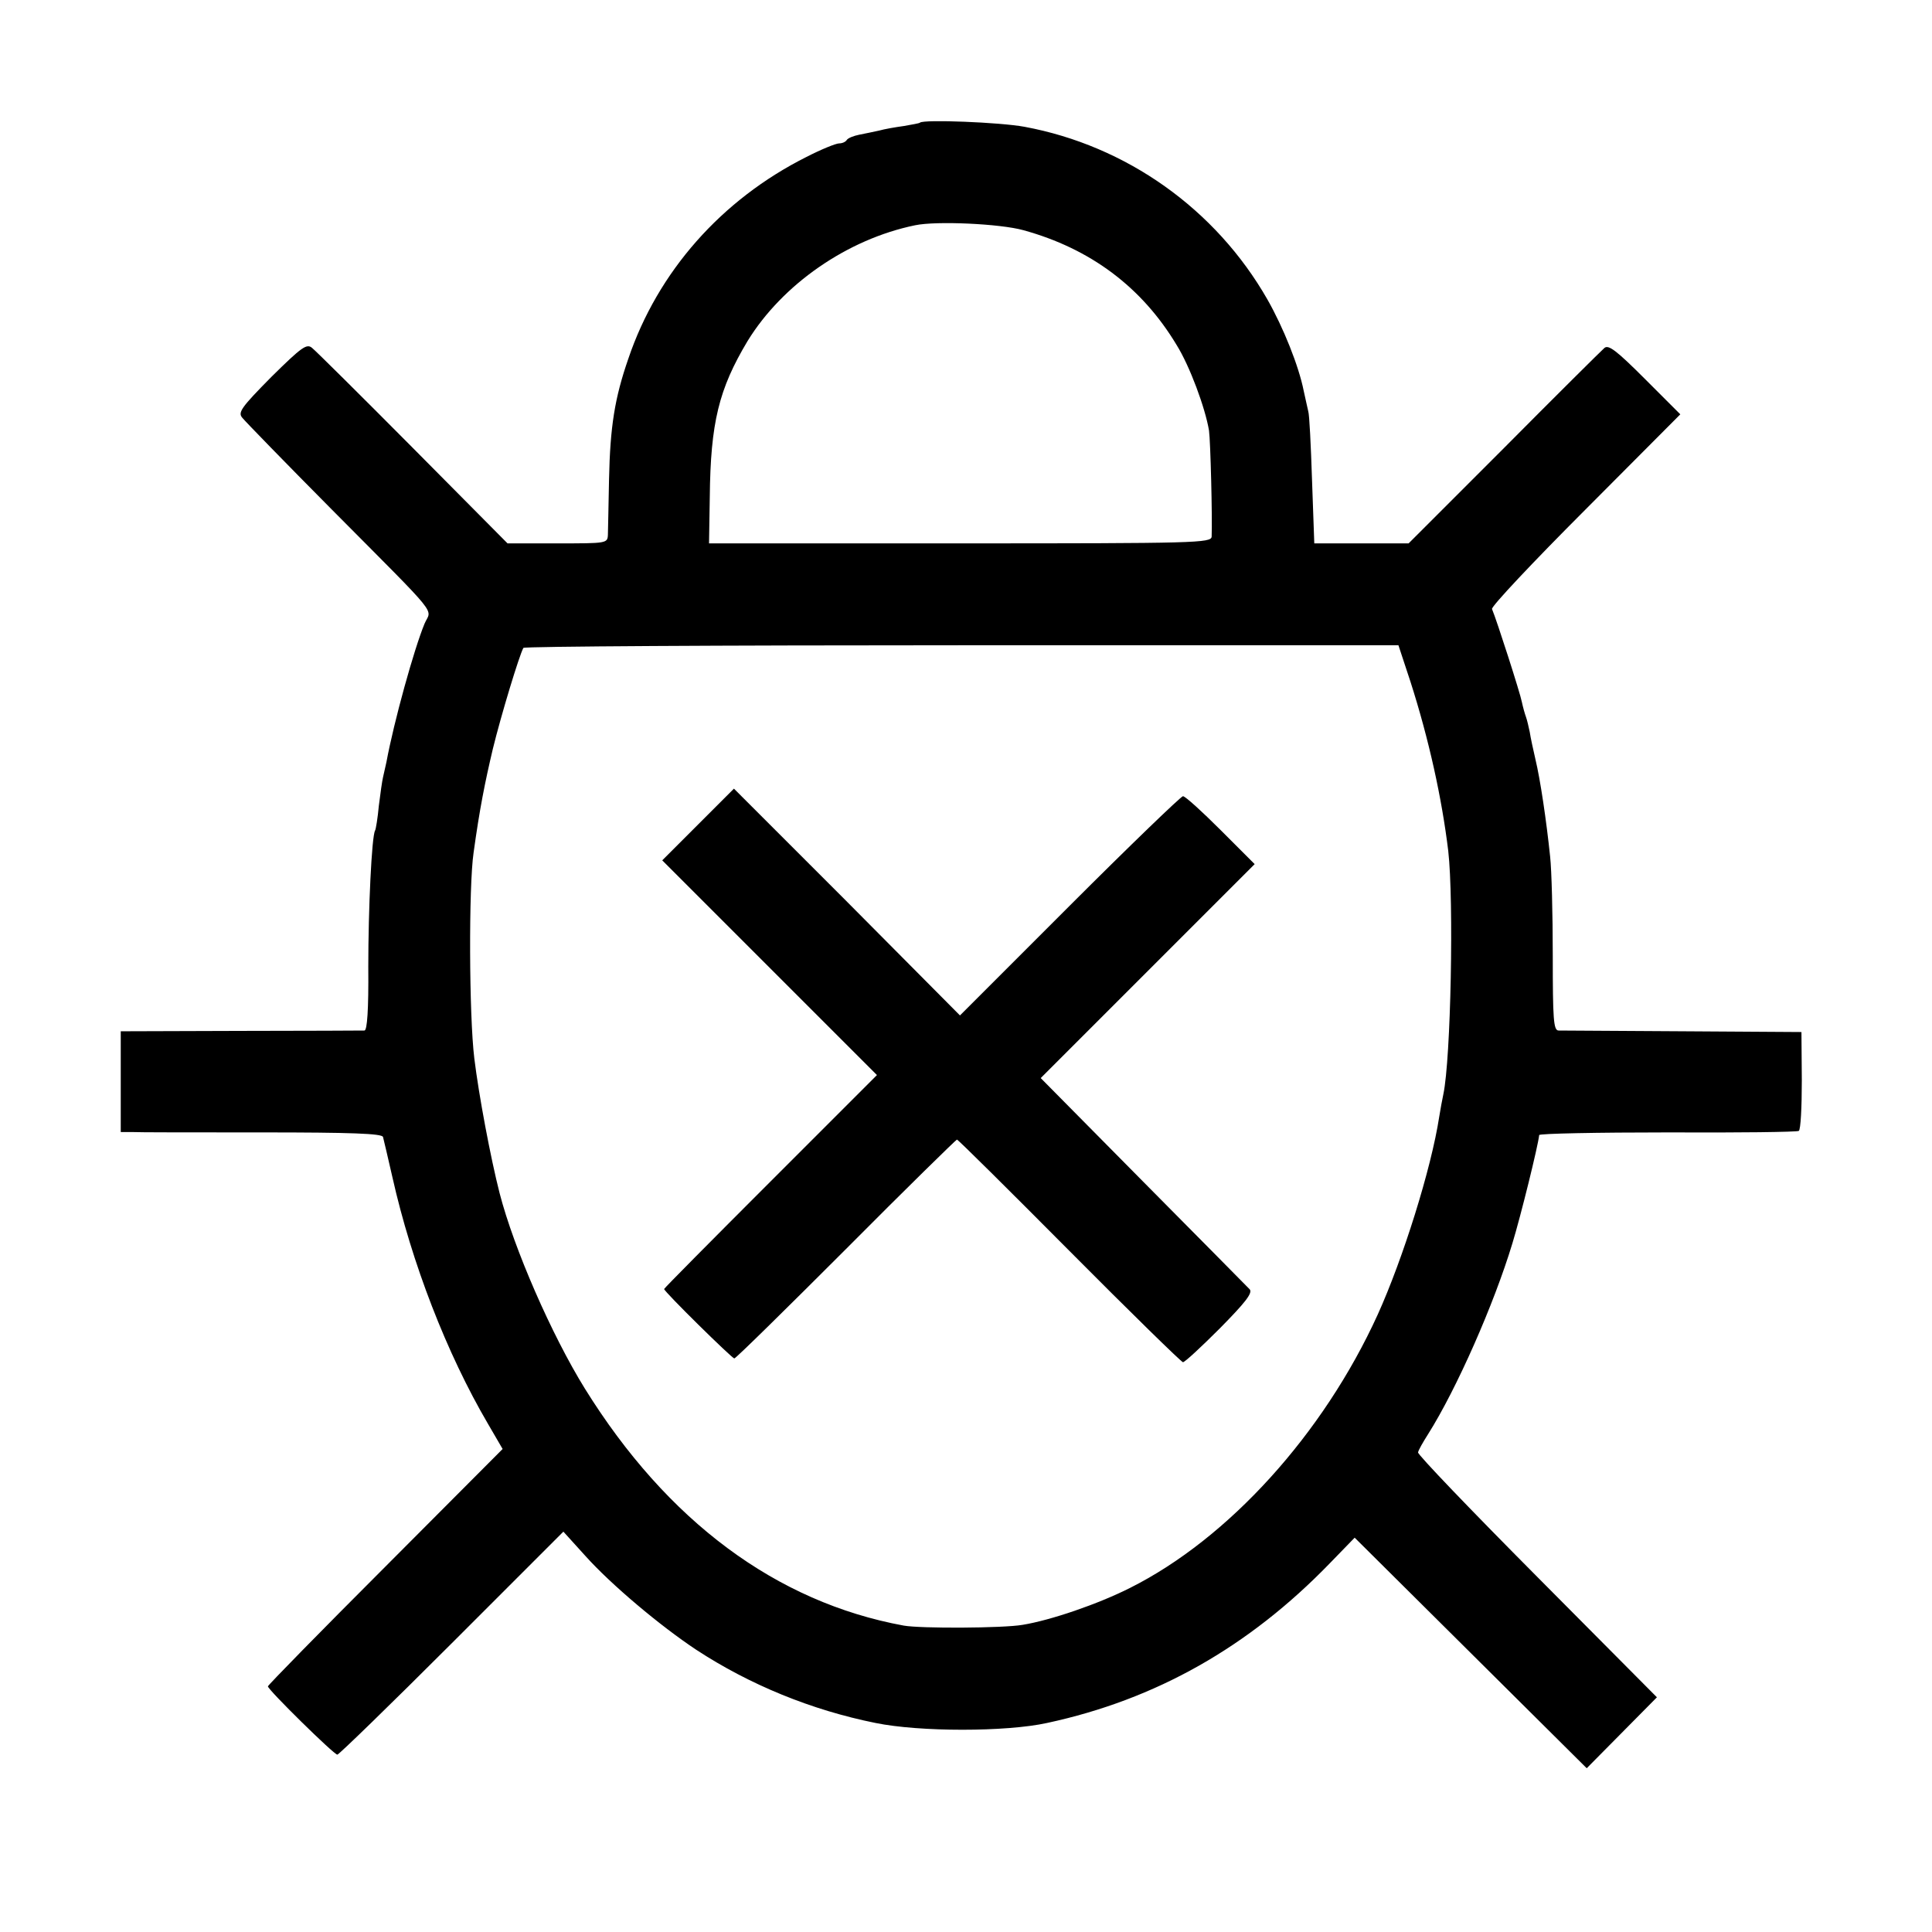 <?xml version="1.0" standalone="no"?>
<!DOCTYPE svg PUBLIC "-//W3C//DTD SVG 20010904//EN"
 "http://www.w3.org/TR/2001/REC-SVG-20010904/DTD/svg10.dtd">
<svg version="1.0" xmlns="http://www.w3.org/2000/svg"
 width="512pt" height="512pt" viewBox="0 0 512 512"
 preserveAspectRatio="xMidYMid meet">
<g transform="translate(0,512) scale(0.1,-0.1)"
fill="#000000" stroke="none">
<path d="M2438 4795 c-2 -2 -21 -5 -43 -9 -22 -3 -51 -8 -65 -12 -14 -3 -37
-8 -53 -11 -15 -3 -30 -9 -33 -14 -3 -5 -12 -9 -20 -9 -9 0 -48 -16 -87 -36
-225 -113 -394 -304 -472 -535 -36 -104 -48 -179 -51 -319 -1 -69 -3 -135 -3
-147 -1 -23 -3 -23 -133 -23 l-133 0 -251 253 c-137 138 -258 258 -267 265
-14 12 -27 3 -108 -77 -80 -81 -89 -94 -77 -108 7 -9 114 -119 238 -244 294
-296 263 -259 245 -302 -28 -68 -81 -259 -101 -367 -3 -14 -7 -32 -9 -40 -2
-8 -7 -42 -11 -75 -3 -33 -8 -63 -10 -66 -9 -15 -18 -209 -18 -361 1 -115 -3
-168 -10 -169 -6 0 -154 -1 -328 -1 l-318 -1 0 -134 0 -133 28 0 c15 -1 170
-1 345 -1 238 0 319 -3 322 -12 2 -7 13 -55 25 -107 51 -227 144 -467 253
-653 l39 -67 -311 -312 c-171 -171 -311 -314 -311 -317 0 -9 175 -181 184
-181 4 0 141 133 304 296 l295 295 58 -64 c69 -77 199 -186 294 -249 142 -93
306 -160 475 -194 117 -24 346 -24 455 0 288 62 534 201 749 423 l66 68 307
-305 308 -306 93 94 93 94 -318 320 c-175 176 -317 324 -315 329 1 6 13 27 27
49 75 119 174 343 223 505 22 72 68 258 71 287 1 4 154 7 341 7 186 -1 343 1
347 4 5 3 8 63 8 134 l-1 128 -314 2 c-173 1 -322 2 -330 2 -13 1 -15 30 -15
198 0 109 -3 227 -7 263 -10 96 -26 204 -39 258 -6 26 -13 58 -15 72 -3 14 -7
32 -10 40 -3 8 -8 26 -11 40 -4 22 -66 215 -79 246 -3 6 109 125 247 263 l252
253 -93 93 c-76 76 -97 92 -108 83 -8 -7 -128 -126 -266 -265 l-253 -253 -125
0 -125 0 -6 168 c-3 92 -7 174 -10 182 -2 8 -7 32 -12 54 -13 66 -54 168 -96
242 -137 240 -374 408 -644 458 -65 12 -267 20 -277 11z m274 -285 c178 -49
314 -151 406 -304 35 -56 76 -167 86 -227 4 -29 9 -230 7 -281 -1 -17 -40 -18
-666 -18 l-666 0 2 123 c2 197 24 286 100 413 92 150 264 270 444 307 57 12
226 4 287 -13z m1026 -1197 c49 -153 83 -308 100 -448 15 -132 7 -551 -13
-645 -3 -14 -8 -41 -11 -60 -21 -137 -96 -376 -163 -524 -144 -316 -395 -593
-656 -724 -85 -43 -211 -86 -285 -98 -52 -9 -270 -10 -315 -2 -338 62 -627
277 -845 628 -88 142 -188 371 -226 518 -24 94 -55 259 -67 357 -14 114 -15
456 -2 545 16 116 30 186 51 275 22 90 70 248 81 268 2 4 525 7 1162 7 l1157
0 32 -97z"/>
<path d="M1850 2935 l-95 -95 284 -284 285 -285 -282 -282 c-155 -155 -282
-283 -282 -285 0 -7 180 -184 186 -184 4 0 137 131 296 290 159 160 292 290
294 290 3 0 137 -133 298 -295 161 -162 297 -295 301 -295 5 0 49 41 98 90 66
67 87 93 79 103 -6 6 -133 135 -283 286 l-271 274 283 283 284 284 -90 90
c-49 49 -94 90 -100 90 -5 0 -141 -131 -300 -290 l-291 -291 -299 301 -300
300 -95 -95z"/>
</g>
</svg>
